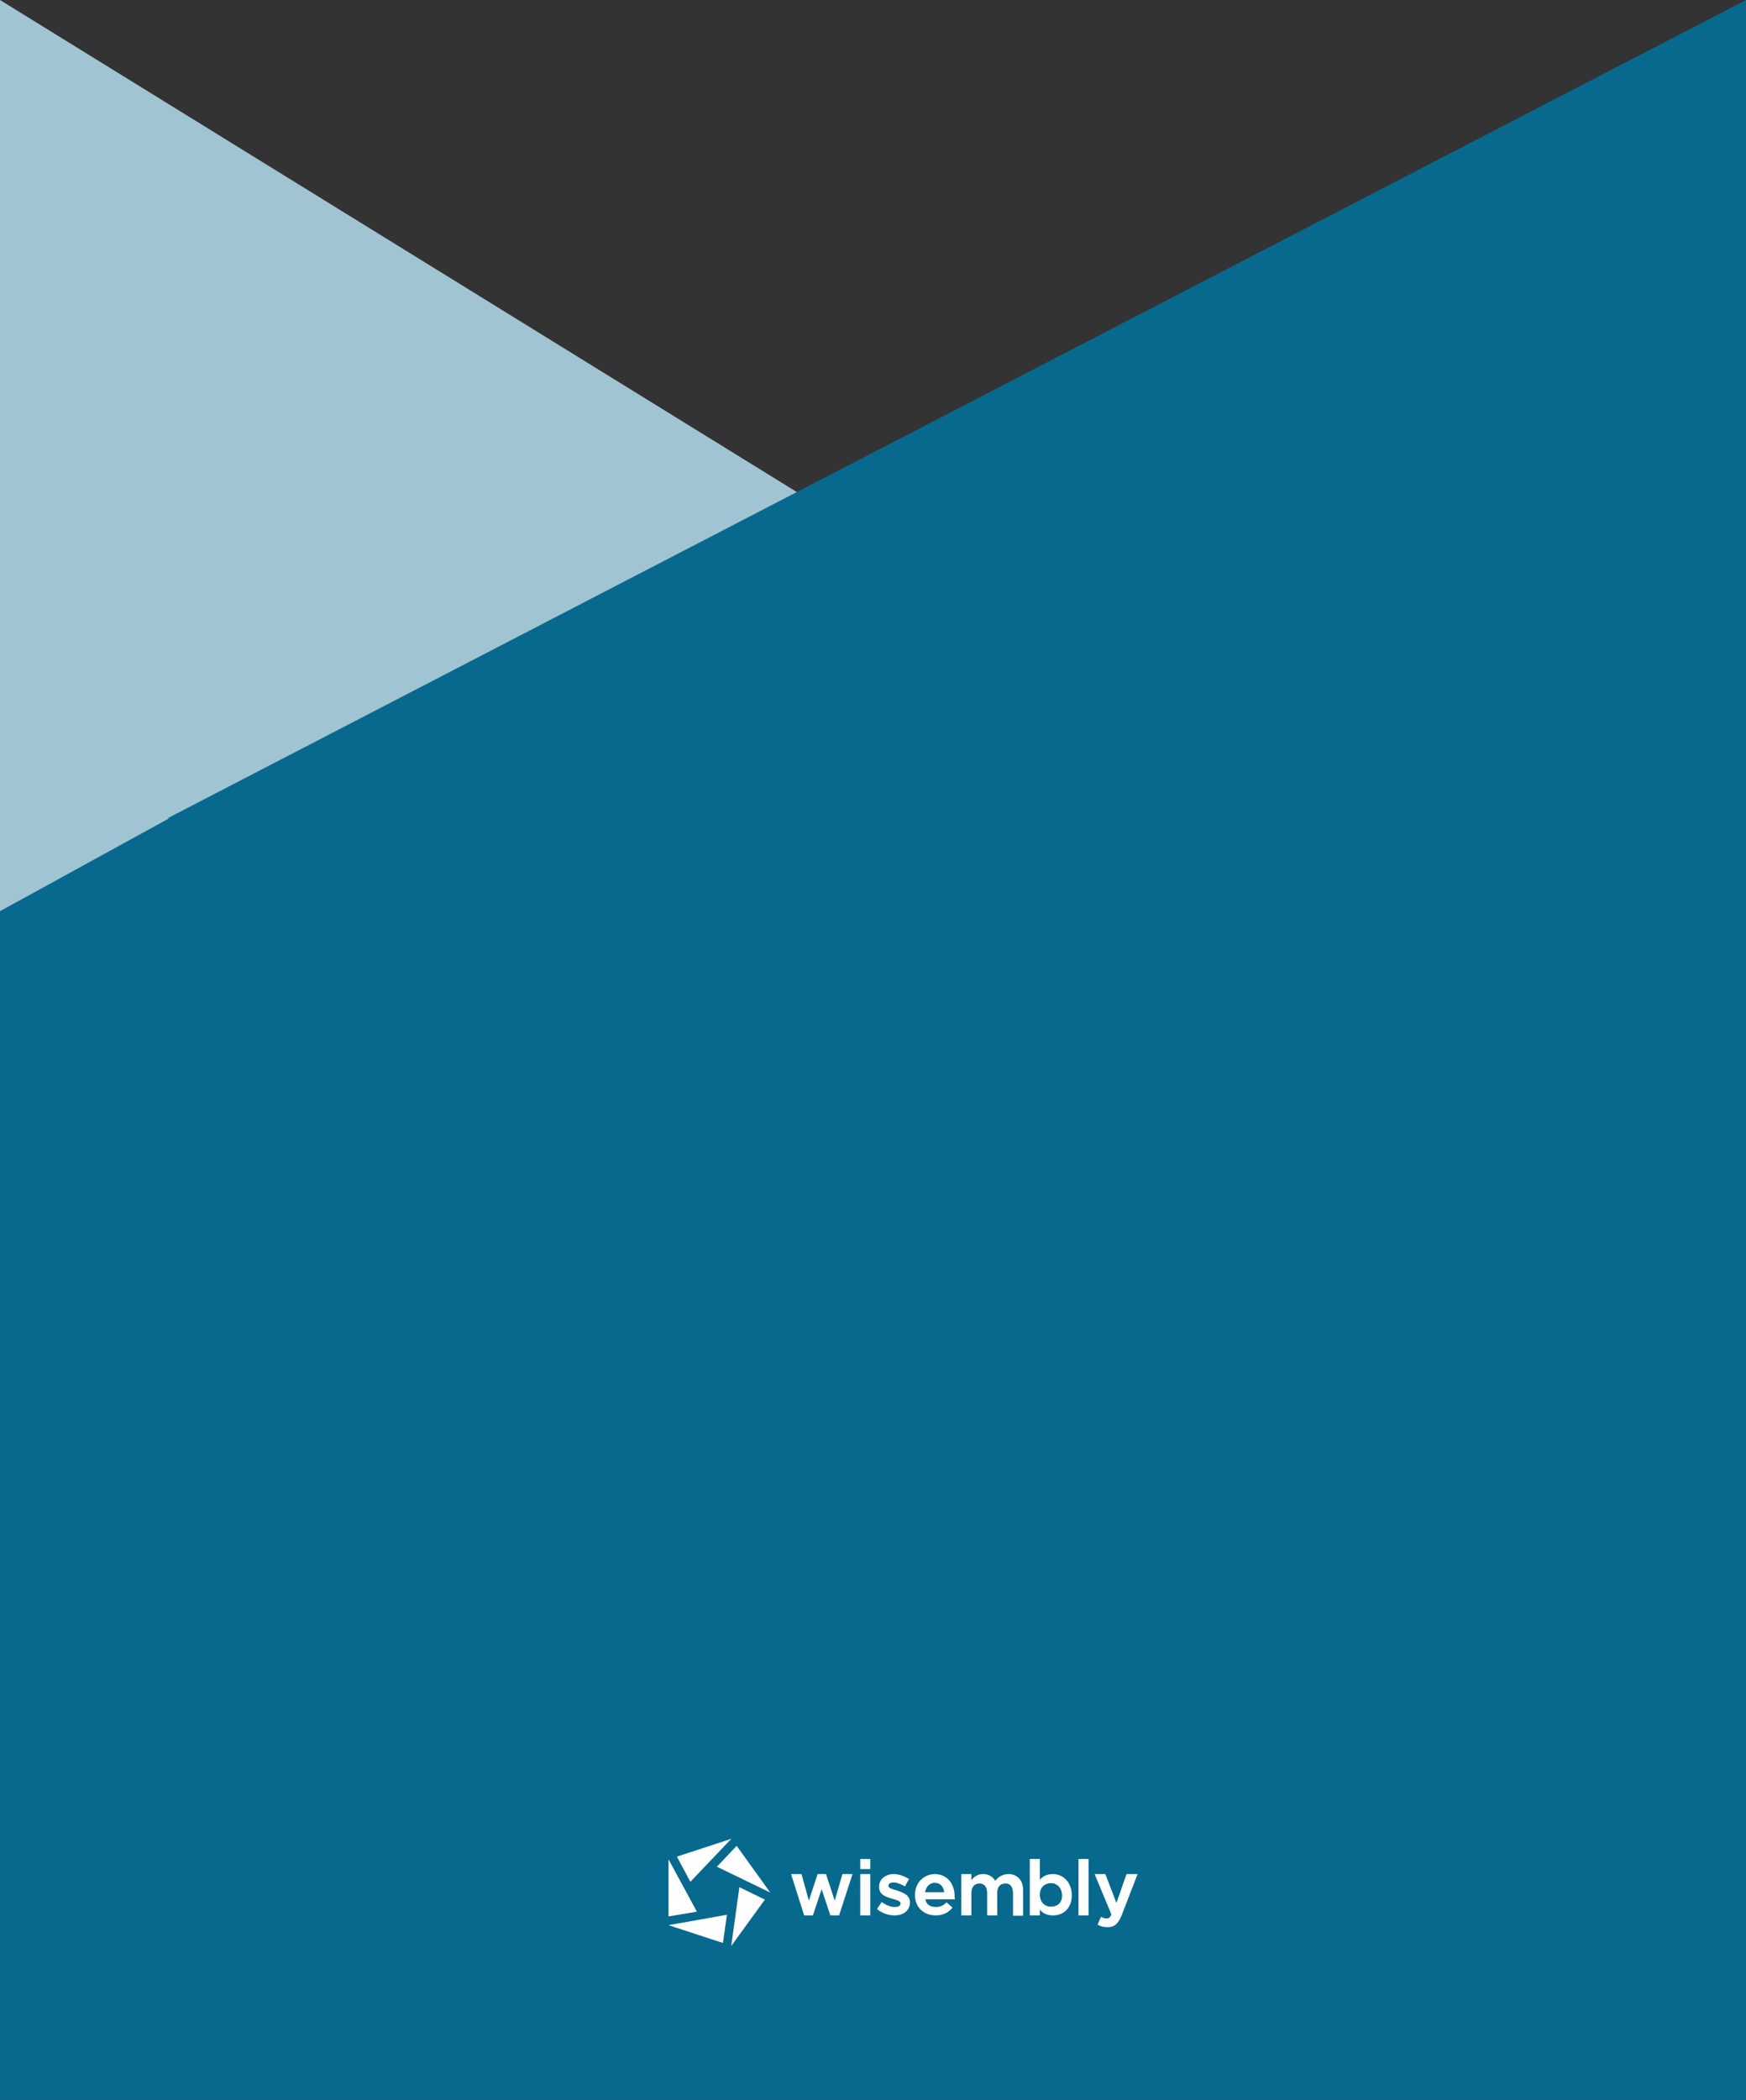 <?xml version="1.0" encoding="utf-8"?>
<!-- Generator: Adobe Illustrator 18.0.0, SVG Export Plug-In . SVG Version: 6.00 Build 0)  -->
<!DOCTYPE svg PUBLIC "-//W3C//DTD SVG 1.1//EN" "http://www.w3.org/Graphics/SVG/1.1/DTD/svg11.dtd">
<svg version="1.1" id="Calque_1" xmlns="http://www.w3.org/2000/svg" xmlns:xlink="http://www.w3.org/1999/xlink" x="0px" y="0px"
	 viewBox="0 0 520 625" enable-background="new 0 0 520 625" xml:space="preserve">
<rect x="0" y="0" width="520" height="625" fill="#333333" stroke="none"/>
<polyline fill="#A1C4D2" points="520,320.9 0,565.6 0,0 520,320.9 520,320.9 520,320.9 "/>
<polyline fill="#07698D" points="520,625 520,0 49.8,243.6 50.5,243.5 0,271.2 0,276.3 0,625 "/>
<path fill="#07698D" d="M529.6,656.3"/>
<path fill="#07698D" d="M529.6,656.3"/>
<g>
	<g>
		<path fill="#FFFFFF" d="M338.4,557.8h-2.9l-3,8.6l-3.3-8.6H326l5,12c-0.4,1-0.8,1.2-1.5,1.2c-0.5,0-1-0.2-1.5-0.4l-0.1-0.1l-1,2.3
			l0.1,0.1c0.8,0.5,1.7,0.7,2.9,0.7c2,0,3.1-1,4.1-3.4l4.8-12.4H338.4z"/>
		<path fill="#FFFFFF" d="M313.6,557.8c-1.8,0-3,0.6-3.9,1.7v-6.2h-3v16.8h3v-1.7c0.8,1,2.1,1.7,3.9,1.7c2.9,0,5.6-1.9,5.6-6
			C319.2,560.1,316.5,557.8,313.6,557.8z M313,560.5c1.8,0,3.3,1.4,3.3,3.7c0,2.3-1.5,3.3-3.3,3.3c-1.8,0-3.3-1.3-3.3-3.6
			C309.7,561.7,311.2,560.5,313,560.5z"/>
		<path fill="#FFFFFF" d="M300.4,557.8c-1.8,0-3,0.8-4,2c-0.7-1.2-1.9-2-3.6-2c-1.7,0-2.7,0.8-3.5,1.8v-1.8h-3v12.3h3v-6.7
			c0-1.8,1-2.8,2.4-2.8c1.4,0,2.2,0.9,2.3,2.7v6.8h3v-6.7c0-1.9,1-2.8,2.4-2.8c1.5,0,2.2,0.9,2.3,2.8v6.8h3v-7.6
			c0-1.5-0.4-2.7-1.2-3.5C302.8,558.3,301.7,557.8,300.4,557.8z"/>
		<rect x="321.2" y="553.3" fill="#FFFFFF" width="3" height="16.8"/>
		<polygon fill="#FFFFFF" points="248.6,565.7 246,557.8 245.9,557.8 243.5,557.8 240.9,565.7 238.7,557.8 235.6,557.8 239.5,570.1 
			242.1,570.1 244.7,562.3 247.3,570.1 249.9,570.1 253.9,557.8 250.9,557.8 		"/>
		<polygon fill="#FFFFFF" points="256.2,570.1 259.2,570.1 259.2,570 259.2,557.8 256.2,557.8 		"/>
		<path fill="#FFFFFF" d="M267.2,562.7c-1.4-0.4-2.6-0.7-2.6-1.4v0c0-0.6,0.5-1,1.5-1c0.9,0,2.1,0.4,3.3,1.1l0.1,0.1l1.2-2.2
			l-0.1-0.1c-1.3-0.8-2.9-1.4-4.4-1.4c-2.4,0-4.4,1.4-4.4,3.8v0c0,2.4,2.1,3,3.8,3.5c1.4,0.4,2.6,0.7,2.6,1.4v0
			c0,0.7-0.6,1.1-1.7,1.1c-1.2,0-2.5-0.5-3.8-1.4l-0.1-0.1l-1.4,2.1l0.1,0.1c1.5,1.2,3.4,1.8,5.1,1.8c2.5,0,4.6-1.3,4.6-3.9v0
			C271,564,268.9,563.3,267.2,562.7z"/>
		<g>
			<path fill="#FFFFFF" d="M284.3,564.3L284.3,564.3c0-3.4-2-6.4-5.8-6.5c-3.5,0-6,2.7-6,6.2c0,3.8,2.7,6.1,6.2,6.1
				c2.2,0,3.8-0.9,5-2.3l-1.8-1.6c-0.9,0.9-1.8,1.4-3.1,1.4c-1.6,0-2.9-0.6-3.2-2.3h8.7v0h0.1C284.3,564.7,284.3,564.5,284.3,564.3z
				 M275.5,563.2c0.3-1.7,1.4-2.8,2.9-2.8c1.7,0,2.6,1.2,2.8,2.8H275.5z"/>
		</g>
		<rect x="256.2" y="553.3" fill="#FFFFFF" width="3" height="3"/>
	</g>
	<g>
		<polygon fill="#FFFFFF" points="217.8,547.3 201.6,552.6 201.6,552.6 201.6,552.6 205.6,560.1 205.6,560.1 205.6,560.1 
			217.8,547.3 217.8,547.3 		"/>
		<polygon fill="#FFFFFF" points="219.4,549.4 213.5,555.6 213.5,555.6 229.4,563.3 		"/>
		<polygon fill="#FFFFFF" points="220.2,561.7 217.8,579.1 227.8,565.4 		"/>
		<polygon fill="#FFFFFF" points="220.2,561.7 220.2,561.7 217.8,579.2 227.8,565.4 220.2,561.7 220.2,561.7 220.2,561.7 
			220.2,561.7 227.8,565.4 217.8,579.1 220.2,561.7 220.2,561.7 220.2,561.7 		"/>
		<polygon fill="#FFFFFF" points="216.5,569.9 199.1,573 215.3,578.3 216.5,569.9 		"/>
		<polygon fill="#FFFFFF" points="207.5,568.9 199.1,553.4 199.1,570.4 207.5,569 		"/>
	</g>
</g>
</svg>

